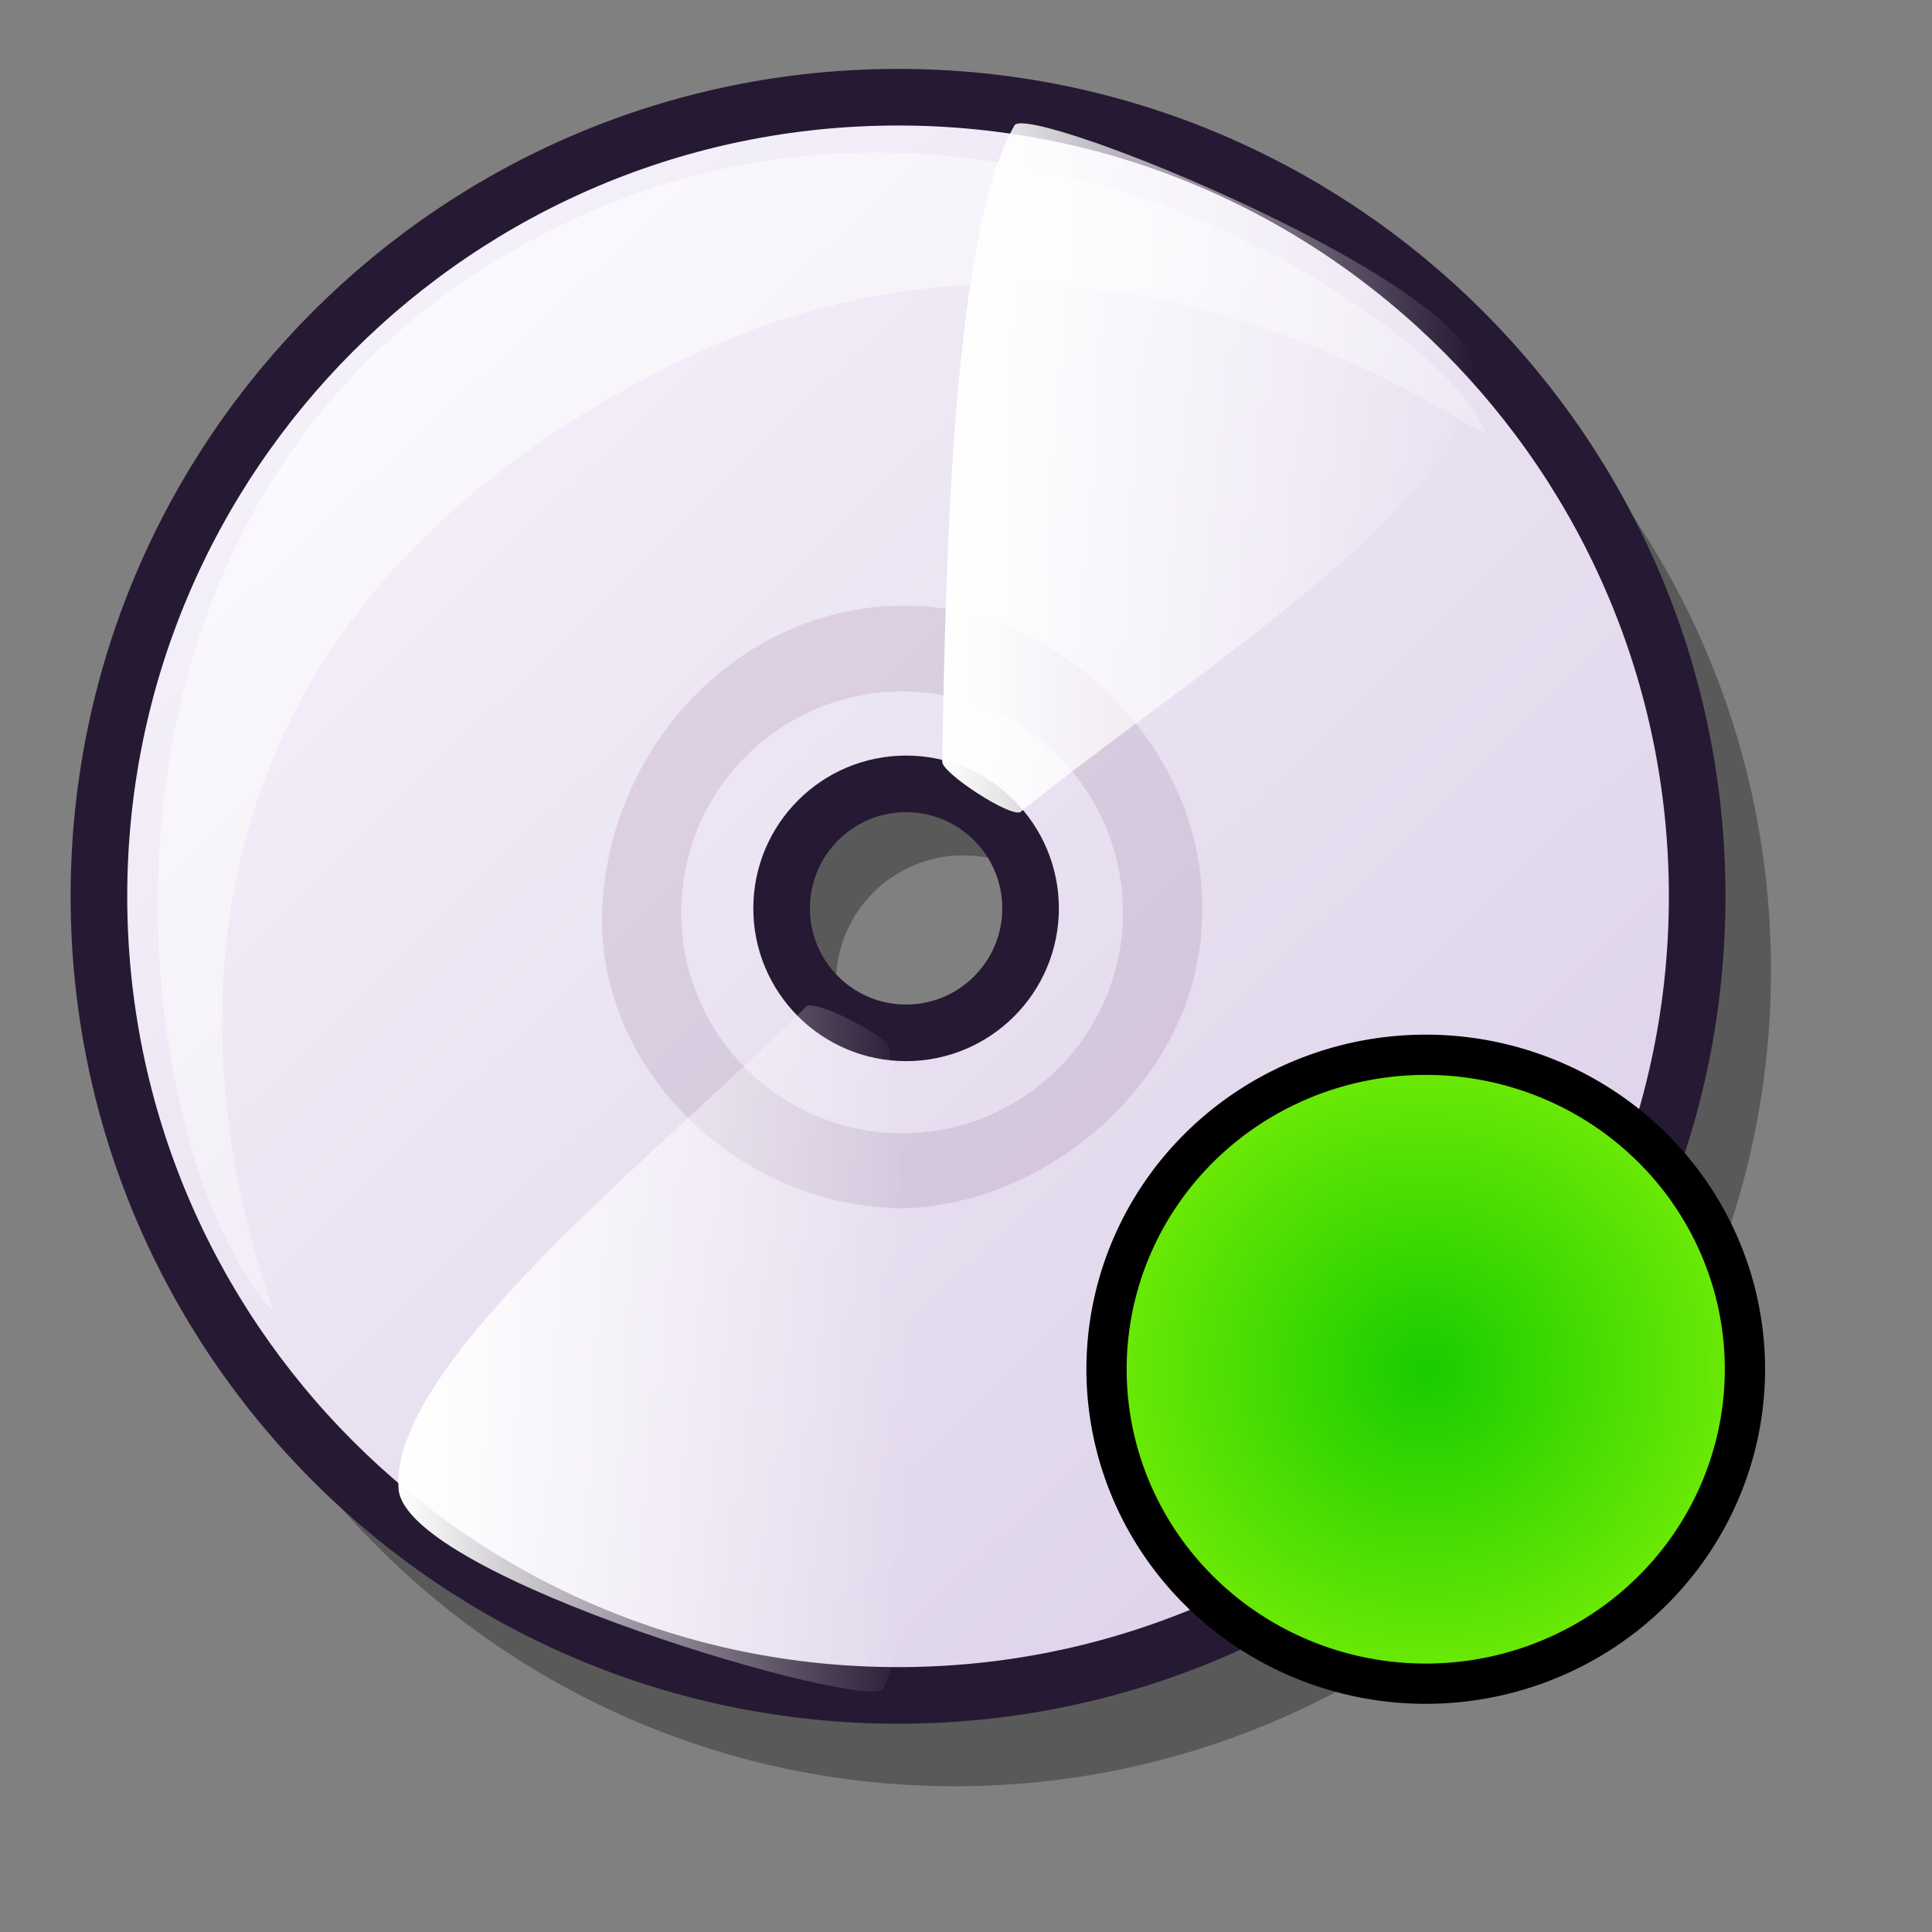 <?xml version="1.0" encoding="UTF-8" standalone="no"?>
<!-- Created with Inkscape (http://www.inkscape.org/) -->
<svg
   xmlns:dc="http://purl.org/dc/elements/1.1/"
   xmlns:cc="http://web.resource.org/cc/"
   xmlns:rdf="http://www.w3.org/1999/02/22-rdf-syntax-ns#"
   xmlns:svg="http://www.w3.org/2000/svg"
   xmlns="http://www.w3.org/2000/svg"
   xmlns:xlink="http://www.w3.org/1999/xlink"
   xmlns:sodipodi="http://inkscape.sourceforge.net/DTD/sodipodi-0.dtd"
   xmlns:inkscape="http://www.inkscape.org/namespaces/inkscape"
   id="svg1"
   sodipodi:version="0.32"
   inkscape:version="0.42.2"
   width="48pt"
   height="48pt"
   sodipodi:docbase="/home/jakob/dev/lila-cvs/lila-theme/trunk/lila/kde/scalable/devices"
   sodipodi:docname="cdrom_mount.svg">
  <rect width="100%" height="100%" fill="#808080" stroke="none"/>
  <defs
     id="defs3">
    <linearGradient
       id="linearGradient631">
      <stop
         style="stop-color:#08ff10;stop-opacity:1;"
         offset="0"
         id="stop632" />
      <stop
         style="stop-color:#66ef1b;stop-opacity:1;"
         offset="1"
         id="stop633" />
    </linearGradient>
    <linearGradient
       id="linearGradient584">
      <stop
         style="stop-color:#ffffff;stop-opacity:1;"
         offset="0"
         id="stop585" />
      <stop
         style="stop-color:#ffffff;stop-opacity:0;"
         offset="1"
         id="stop586" />
    </linearGradient>
    <linearGradient
       id="linearGradient578">
      <stop
         style="stop-color:#faf8fd;stop-opacity:1;"
         offset="0"
         id="stop579" />
      <stop
         style="stop-color:#d9cce6;stop-opacity:1;"
         offset="1"
         id="stop580" />
    </linearGradient>
    <linearGradient
       xlink:href="#linearGradient584"
       id="linearGradient581"
       x1="5.443"
       y1="7.334"
       x2="45.667"
       y2="45.183"
       gradientTransform="matrix(1.07,0,0,0.934,-3.586000e-3,0)"
       gradientUnits="userSpaceOnUse" />
    <linearGradient
       xlink:href="#linearGradient584"
       id="linearGradient583"
       gradientTransform="matrix(0.88,0,0,1.136,-3.586000e-3,0)"
       x1="35.46"
       y1="13.645"
       x2="55.559"
       y2="13.645"
       gradientUnits="userSpaceOnUse" />
    <linearGradient
       xlink:href="#linearGradient584"
       id="linearGradient654"
       gradientTransform="matrix(0.866,0,0,1.155,-3.586000e-3,0)"
       x1="15.243"
       y1="38.676"
       x2="34.922"
       y2="38.676"
       gradientUnits="userSpaceOnUse" />
    <linearGradient
       xlink:href="#linearGradient578"
       id="linearGradient655"
       x1="2.344"
       y1="2.282"
       x2="55.476"
       y2="56.672"
       gradientUnits="userSpaceOnUse"
       gradientTransform="translate(-3.586000e-3,0)" />
    <linearGradient
       xlink:href="#linearGradient584"
       id="linearGradient713" />
    <radialGradient
       xlink:href="#linearGradient631"
       id="radialGradient630"
       cx="46.899"
       cy="45.674"
       r="11.12"
       fx="46.899"
       fy="45.674"
       gradientTransform="scale(1.007,0.993)"
       gradientUnits="userSpaceOnUse" />
    <radialGradient
       r="11.12"
       fy="45.674"
       fx="46.899"
       cy="45.674"
       cx="46.899"
       gradientTransform="scale(1.007,0.993)"
       gradientUnits="userSpaceOnUse"
       id="radialGradient1331"
       xlink:href="#linearGradient606"
       inkscape:collect="always" />
    <linearGradient
       id="linearGradient606">
      <stop
         id="stop607"
         offset="0"
         style="stop-color:#19cc00;stop-opacity:1;" />
      <stop
         id="stop608"
         offset="1"
         style="stop-color:#74ec06;stop-opacity:1;" />
    </linearGradient>
    <linearGradient
       id="linearGradient916">
      <stop
         id="stop917"
         offset="0"
         style="stop-color:#cccccc;stop-opacity:1;" />
      <stop
         id="stop918"
         offset="1"
         style="stop-color:#7f7f7f;stop-opacity:1;" />
    </linearGradient>
    <linearGradient
       id="linearGradient1206">
      <stop
         id="stop1207"
         offset="0"
         style="stop-color:#ffffff;stop-opacity:1;" />
      <stop
         id="stop1208"
         offset="1"
         style="stop-color:#d9d1e1;stop-opacity:1;" />
    </linearGradient>
    <linearGradient
       id="linearGradient1209">
      <stop
         id="stop1210"
         offset="0"
         style="stop-color:#ffffff;stop-opacity:1;" />
      <stop
         id="stop1211"
         offset="1"
         style="stop-color:#ffffff;stop-opacity:0;" />
    </linearGradient>
    <linearGradient
       id="linearGradient1480">
      <stop
         id="stop1482"
         offset="0"
         style="stop-color:#d9cce6;stop-opacity:1;" />
      <stop
         id="stop1484"
         offset="1"
         style="stop-color:#73667f;stop-opacity:1;" />
    </linearGradient>
    <linearGradient
       gradientUnits="userSpaceOnUse"
       gradientTransform="scale(1.091,0.916)"
       y2="46.291"
       x2="46.923"
       y1="4.447"
       x1="5.752"
       id="linearGradient1478"
       xlink:href="#linearGradient584" />
    <linearGradient
       gradientUnits="userSpaceOnUse"
       gradientTransform="scale(0.998,1.002)"
       y2="45.325"
       x2="24.364"
       y1="33.095"
       x1="12.135"
       id="linearGradient1476"
       xlink:href="#linearGradient584" />
    <linearGradient
       gradientUnits="userSpaceOnUse"
       gradientTransform="scale(0.793,1.262)"
       y2="36.267"
       x2="24.06"
       y1="31.806"
       x1="19.529"
       id="linearGradient860"
       xlink:href="#linearGradient584" />
    <linearGradient
       gradientUnits="userSpaceOnUse"
       gradientTransform="scale(0.991,1.01)"
       y2="54.822"
       x2="56.87"
       y1="1.917"
       x1="3.552"
       id="linearGradient861"
       xlink:href="#linearGradient578" />
    <linearGradient
       gradientUnits="userSpaceOnUse"
       gradientTransform="scale(1.113,0.898)"
       y2="32.938"
       x2="44.317"
       y1="3.013"
       x1="13.127"
       id="linearGradient862"
       xlink:href="#linearGradient866" />
    <linearGradient
       gradientUnits="userSpaceOnUse"
       gradientTransform="scale(1.106,0.904)"
       y2="56.548"
       x2="32.177"
       y1="35.746"
       x1="10.711"
       id="linearGradient869"
       xlink:href="#linearGradient916" />
    <linearGradient
       y2="0.016"
       x2="-0.011"
       y1="0.984"
       x1="0.977"
       id="linearGradient915"
       xlink:href="#linearGradient578" />
    <radialGradient
       gradientUnits="userSpaceOnUse"
       gradientTransform="scale(1.007,0.993)"
       fy="45.674"
       fx="46.899"
       r="11.12"
       cy="45.674"
       cx="46.899"
       id="radialGradient605"
       xlink:href="#linearGradient606" />
    <linearGradient
       y2="0.5"
       x2="1"
       y1="0.5"
       x1="-7.4246165e-16"
       id="linearGradient1569"
       xlink:href="#linearGradient584"
       inkscape:collect="always" />
    <linearGradient
       y2="0.984"
       x2="0.991"
       y1="0.016"
       x1="3.0140820e-17"
       id="linearGradient644"
       xlink:href="#linearGradient1564" />
    <sodipodi:namedview
       inkscape:window-y="0"
       inkscape:window-x="0"
       inkscape:window-height="970"
       inkscape:window-width="1271"
       inkscape:cy="20.7337463"
       inkscape:cx="37.8278795"
       inkscape:zoom="11.3137085"
       inkscape:pageshadow="2"
       inkscape:pageopacity="0.0"
       borderopacity="1.0"
       bordercolor="#666666"
       pagecolor="#ffffff"
       id="namedview571" />
    <defs
       id="defs565">
      <linearGradient
         xlink:href="#linearGradient646"
         spreadMethod="pad"
         gradientUnits="objectBoundingBox"
         y2="0"
         x2="1"
         y1="0"
         x1="0"
         id="linearGradient585" />
      <radialGradient
         fy="-0.6"
         fx="0.522"
         r="1.373"
         cy="-0.56"
         cx="0.518"
         id="radialGradient588"
         xlink:href="#linearGradient585" />
      <linearGradient
         gradientTransform="scale(2.376,0.421)"
         gradientUnits="userSpaceOnUse"
         y2="27.04"
         x2="11.833"
         y1="-11.058"
         x1="-6.206"
         id="linearGradient615"
         xlink:href="#linearGradient585" />
    </defs>
    <linearGradient
       y2="0.983"
       x2="0.992"
       y1="0.004"
       x1="0.004"
       id="linearGradient588"
       xlink:href="#linearGradient866" />
    <linearGradient
       y2="0.983"
       x2="0.992"
       y1="0.004"
       x1="0.004"
       id="linearGradient587"
       xlink:href="#linearGradient1564" />
    <linearGradient
       y2="0.984"
       x2="0.991"
       y1="0.016"
       x1="-0"
       id="linearGradient586"
       xlink:href="#linearGradient866" />
    <linearGradient
       id="linearGradient1454">
      <stop
         id="stop1456"
         offset="0"
         style="stop-color:#ffffff;stop-opacity:1;" />
      <stop
         id="stop1458"
         offset="1"
         style="stop-color:#ffffff;stop-opacity:0;" />
    </linearGradient>
    <linearGradient
       id="linearGradient866">
      <stop
         id="stop867"
         offset="0"
         style="stop-color:#ffffff;stop-opacity:1;" />
      <stop
         id="stop868"
         offset="1"
         style="stop-color:#d9cce6;stop-opacity:1;" />
    </linearGradient>
    <linearGradient
       id="linearGradient646">
      <stop
         id="stop648"
         style="stop-color:#000000;stop-opacity:1;"
         offset="0" />
      <stop
         id="stop647"
         style="stop-color:#ffffff;stop-opacity:1;"
         offset="1" />
    </linearGradient>
    <linearGradient
       id="linearGradient1564">
      <stop
         id="stop1565"
         offset="0"
         style="stop-color:#d9cce6;stop-opacity:1;" />
      <stop
         id="stop1566"
         offset="1"
         style="stop-color:#736680;stop-opacity:1;" />
    </linearGradient>
  </defs>
  <sodipodi:namedview
     id="base"
     pagecolor="#ffffff"
     bordercolor="#666666"
     borderopacity="1.0"
     inkscape:pageopacity="0.0"
     inkscape:pageshadow="2"
     inkscape:zoom="5.6423387"
     inkscape:cx="23.096301"
     inkscape:cy="23.982137"
     inkscape:window-width="1400"
     inkscape:window-height="992"
     inkscape:window-x="0"
     inkscape:window-y="0"
     inkscape:current-layer="svg1" />
  <path
     d="M 36.115,32.546 C 36.115,34.871 34.229,36.758 31.904,36.758 C 29.58,36.758 27.693,34.871 27.693,32.546 C 27.693,30.222 29.58,28.335 31.904,28.335 C 34.229,28.335 36.115,30.222 36.115,32.546 z M 58.666,32.139 C 58.666,47.061 46.555,59.172 31.632,59.172 C 16.71,59.172 4.599,47.061 4.599,32.139 C 4.599,17.216 16.71,5.105 31.632,5.105 C 46.555,5.105 58.666,17.216 58.666,32.139 z "
     style="font-size:12px;opacity:0.303;fill-rule:evenodd;stroke-width:12.5"
     id="path782" />
  <path
     d="M 34.139,30.091 C 34.139,32.367 32.292,34.214 30.015,34.214 C 27.739,34.214 25.892,32.367 25.892,30.091 C 25.892,27.814 27.739,25.967 30.015,25.967 C 32.292,25.967 34.139,27.814 34.139,30.091 z M 56.221,29.691 C 56.221,44.304 44.362,56.163 29.749,56.163 C 15.137,56.163 3.277,44.304 3.277,29.691 C 3.277,15.079 15.137,3.22 29.749,3.22 C 44.362,3.22 56.221,15.079 56.221,29.691 z "
     style="font-size:12px;fill:url(#linearGradient655);fill-rule:evenodd;stroke:#261933;stroke-width:1.875;stroke-dasharray:none"
     id="path773" />
  <path
     d="M 8.998,43.393 C 4.117,37.982 1.018,15.522 19.107,7.21 C 33.784,0.525 48.145,11.238 49.171,14.261 C 49.473,15.112 36.927,4.505 21.901,12.265 C -0.149,23.553 9.598,44.077 8.998,43.393 z "
     style="font-size:12px;opacity:0.7;fill:url(#linearGradient581);fill-rule:evenodd;stroke:none;stroke-width:0.078pt"
     id="path774" />
  <path
     d="M 39.818,30.279 C 39.818,35.465 34.972,39.857 29.977,40.026 C 24.414,40.026 19.762,35.371 19.947,30.185 C 20.139,24.81 24.414,20.061 29.977,20.061 C 35.163,20.061 40.012,24.908 39.818,30.279 z M 37.199,30.223 C 37.199,34.262 33.921,37.54 29.882,37.54 C 25.844,37.54 22.566,34.262 22.566,30.223 C 22.566,26.185 25.844,22.907 29.882,22.907 C 33.921,22.907 37.199,26.185 37.199,30.223 z "
     style="font-size:12px;opacity:0.101;fill:#3f003f;fill-rule:evenodd;stroke-width:1pt"
     id="path779" />
  <path
     d="M 31.213,25.235 C 31.207,25.612 33.483,27.095 33.807,26.898 C 38.865,22.773 48.78,16.593 48.905,12.398 C 48.991,9.434 34.082,3.39 33.607,4.151 C 31.559,7.716 31.326,18.518 31.213,25.235 z "
     style="font-size:12px;fill:url(#linearGradient583);fill-rule:evenodd;stroke-width:1pt"
     id="path780" />
  <path
     d="M 29.469,34.718 C 29.436,34.342 27.019,33.103 26.717,33.333 C 22.114,37.96 12.892,45.133 13.202,49.319 C 13.423,52.276 28.878,56.743 29.272,55.937 C 30.94,52.179 30.052,41.41 29.469,34.718 z "
     style="font-size:12px;fill:url(#linearGradient654);fill-rule:evenodd;stroke-width:1pt"
     id="path781" />
  <path
     transform="translate(-1.559944e-3,4.601860e-3)"
     d="M 57.805 45.353 A 10.574 10.417 0 1 1  36.657,45.353 A 10.574 10.417 0 1 1  57.805 45.353 z"
     sodipodi:ry="10.417356"
     sodipodi:rx="10.574008"
     sodipodi:cy="45.353043"
     sodipodi:cx="47.230568"
     id="path1251"
     style="font-size:12px;fill:url(#radialGradient1331);fill-opacity:1;fill-rule:evenodd;stroke:#000000;stroke-width:1pt"
     sodipodi:type="arc" />
</svg>
